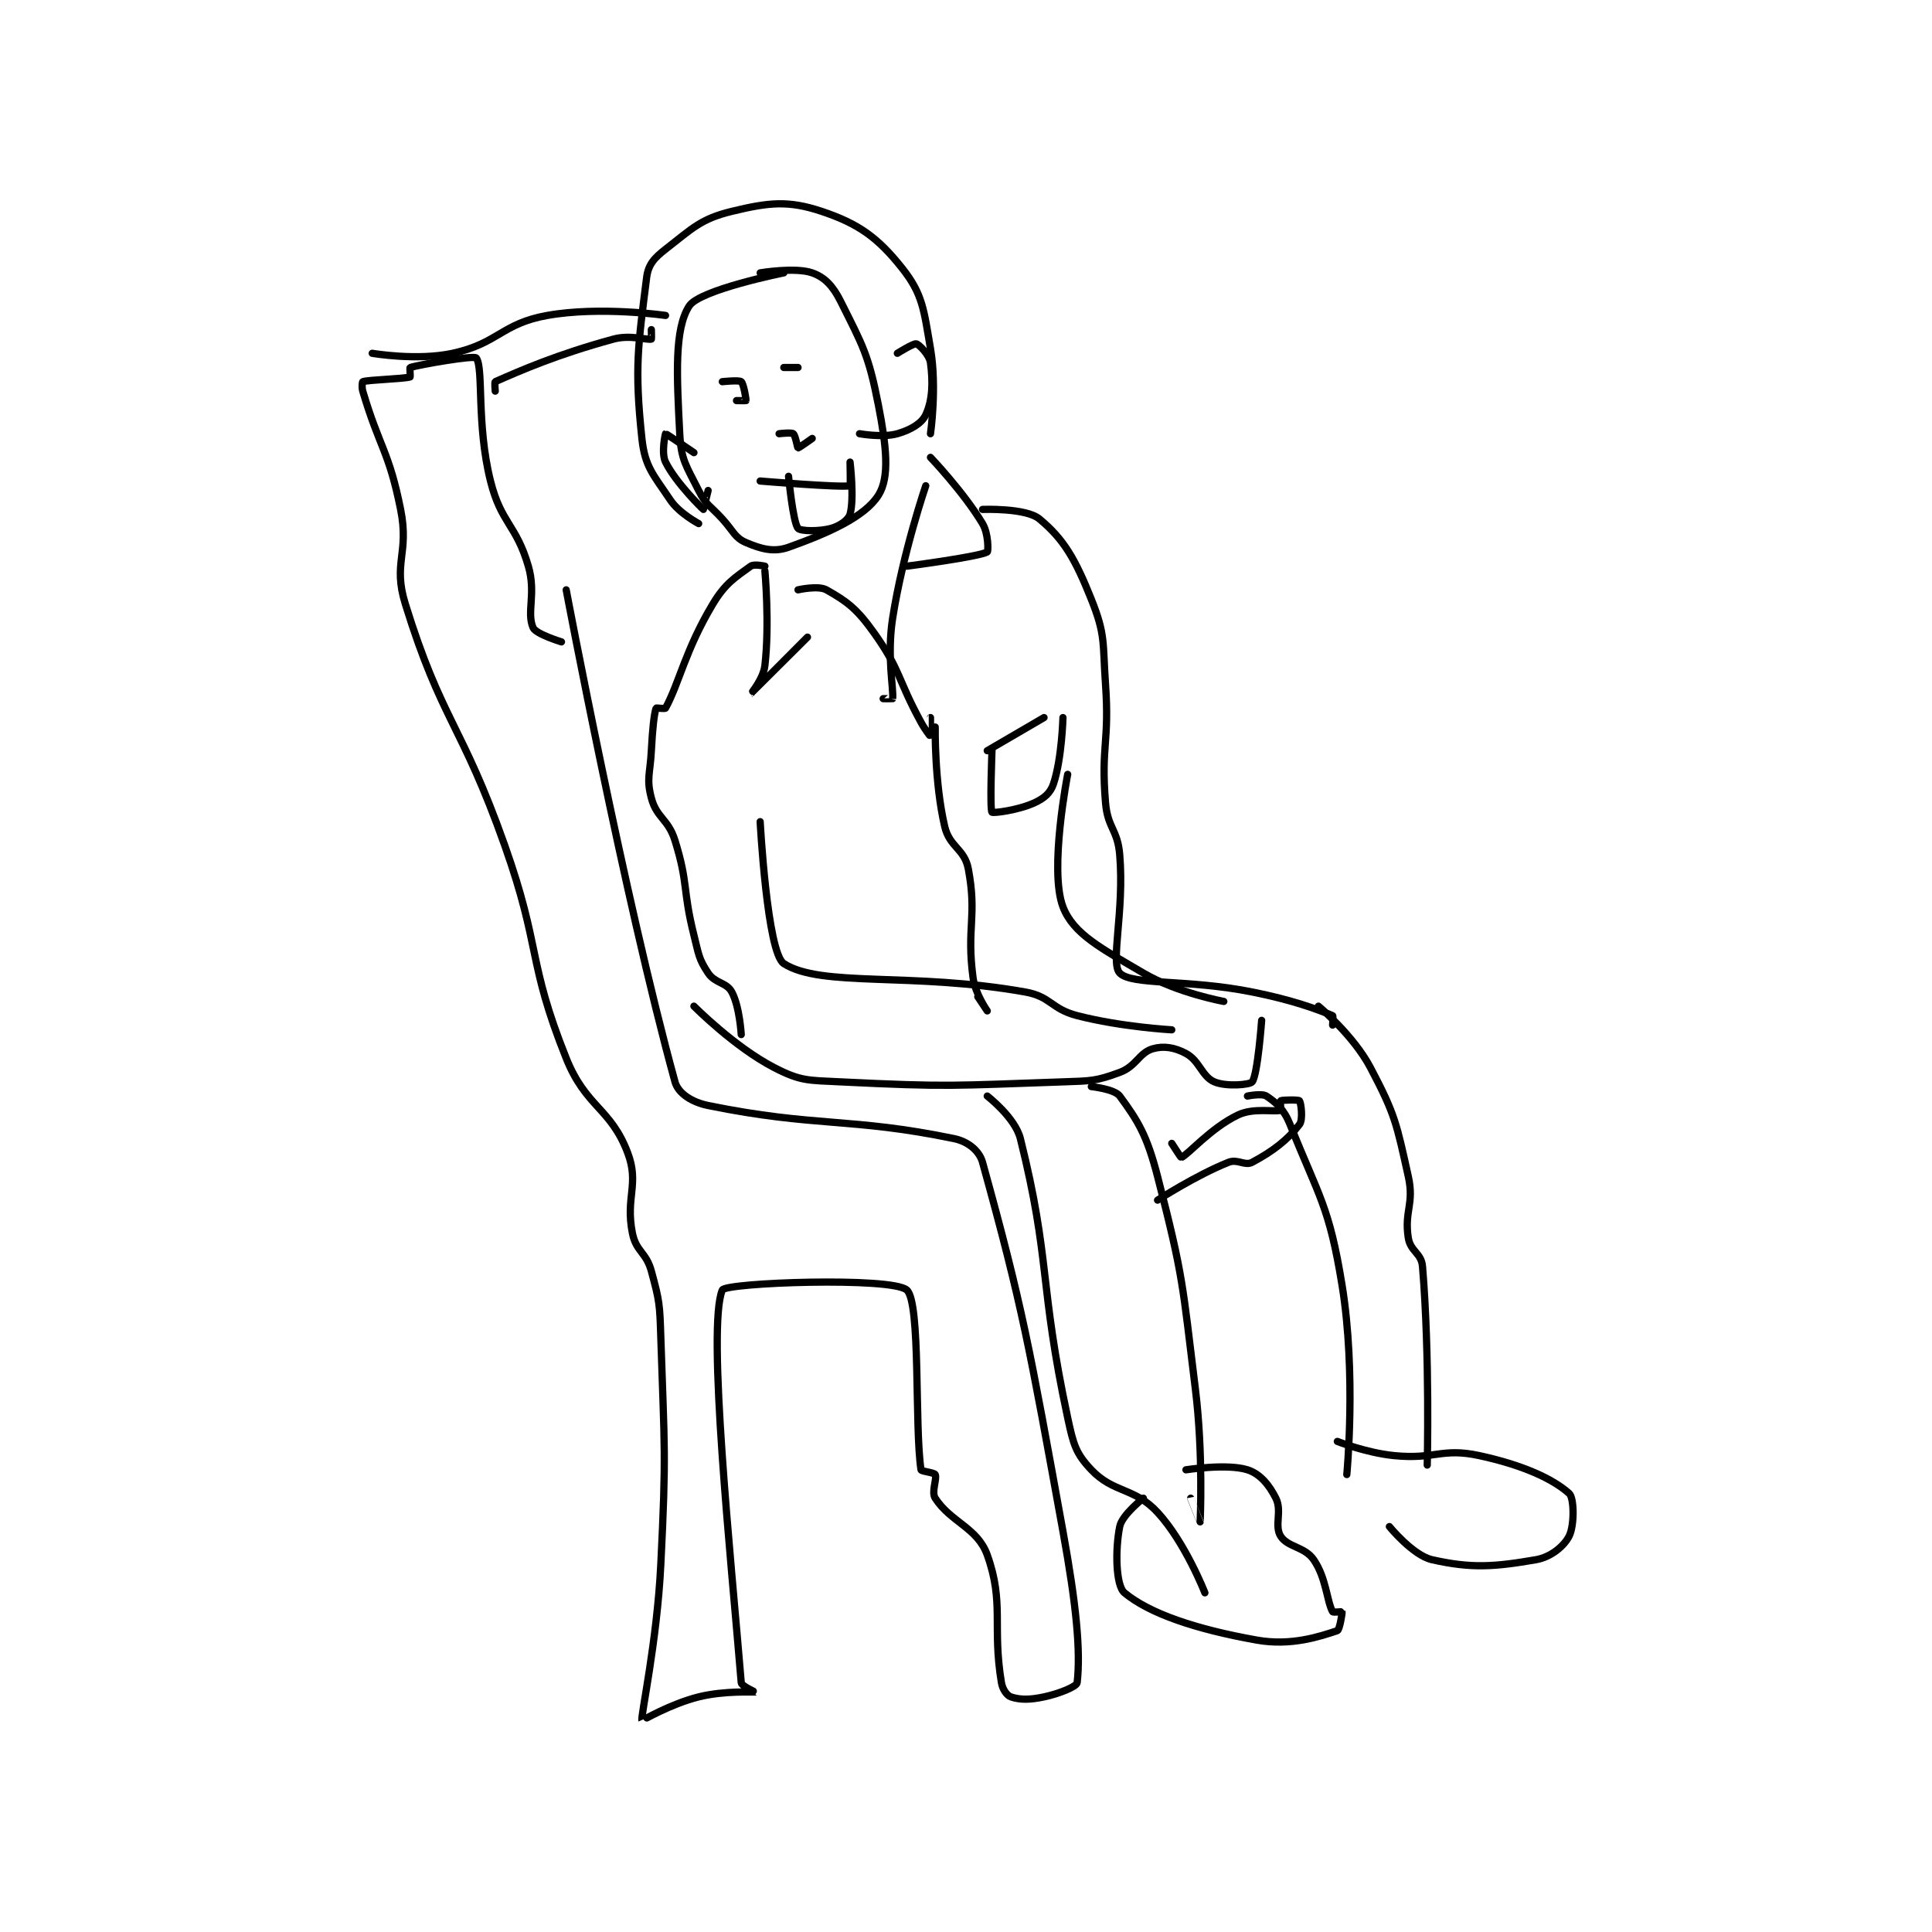 <?xml version="1.0" encoding="utf-8"?>
<!DOCTYPE svg PUBLIC "-//W3C//DTD SVG 1.1//EN" "http://www.w3.org/Graphics/SVG/1.1/DTD/svg11.dtd">
<svg viewBox="0 0 800 800" preserveAspectRatio="xMinYMin meet" xmlns="http://www.w3.org/2000/svg" version="1.1">
<g fill="none" stroke="black" stroke-linecap="round" stroke-linejoin="round" stroke-width="1.531">
<g transform="translate(150.212,87.52) scale(1.959) translate(-124,-73)">
<path id="0" d="M208 86 C208 86 215.437 84.742 219 86 C221.63 86.928 223.365 88.73 225 92 C229.724 101.447 230.917 103.325 233 114 C234.68 122.609 235.419 129.181 233 133 C230.068 137.63 222.28 141.043 214 144 C210.879 145.115 208.158 144.353 205 143 C202.608 141.975 202.366 140.602 200 138 C197.386 135.125 196.585 135.17 195 132 C192.389 126.778 191.288 125.625 191 120 C190.364 107.603 189.842 97.88 193 93 C195.226 89.56 213 86 213 86 "/>
<path id="1" d="M200 109 C200 109 203.529 108.623 204 109 C204.494 109.395 205.063 112.747 205 113 C204.992 113.034 203 113 203 113 "/>
<path id="2" d="M213 106 L216 106 "/>
<path id="3" d="M212 120 C212 120 214.584 119.688 215 120 C215.45 120.338 215.888 122.972 216 123 C216.16 123.04 219 121 219 121 "/>
<path id="4" d="M208 130 C208 130 224.981 131.425 227 131 C227.113 130.976 227 126 227 126 C227 126 227.93 133.746 227 137 C226.65 138.226 224.816 139.505 223 140 C220.361 140.72 216.488 140.596 216 140 C214.924 138.685 214 129 214 129 "/>
<path id="5" d="M194 124 C194 124 188.104 119.965 188 120 C187.955 120.015 187.049 124.097 188 126 C190.22 130.44 195.803 135.869 196 136 C196.022 136.015 197 132 197 132 "/>
<path id="6" d="M237 103 C237 103 240.449 100.843 241 101 C241.665 101.19 243.781 103.359 244 105 C244.54 109.052 244.455 112.881 243 116 C242.137 117.849 239.771 119.208 237 120 C233.897 120.887 229 120 229 120 "/>
<path id="7" d="M195 139 C195 139 190.881 136.821 189 134 C185.447 128.671 183.644 127.055 183 121 C181.399 105.952 182.207 101.343 184 87 C184.341 84.268 185.577 82.884 188 81 C193.652 76.604 195.432 74.592 202 73 C209.829 71.102 213.943 70.648 221 73 C228.799 75.6 232.887 78.553 238 85 C242.366 90.504 242.583 93.735 244 102 C245.415 110.252 244 120 244 120 "/>
<path id="8" d="M209 149 C209 149 210.022 160.146 209 169 C208.676 171.81 205.998 175.001 206 175 C206.005 174.997 218 163 218 163 "/>
<path id="9" d="M216 153 C216 153 220.268 152.026 222 153 C226.347 155.445 228.415 156.981 232 162 C237.806 170.129 236.887 171.627 242 181 C242.855 182.568 243.999 184.001 244 184 C244.006 183.997 244 180 244 180 "/>
<path id="10" d="M243 131 C243 131 238.144 145.22 236 159 C234.747 167.053 236.247 173.904 236 176 C235.997 176.029 234 176 234 176 "/>
<path id="11" d="M244 125 C244 125 250.997 132.328 255 139 C256.283 141.138 256.23 144.871 256 145 C254.192 146.017 239 148 239 148 "/>
<path id="12" d="M209 148 C209 148 206.715 147.48 206 148 C202.708 150.394 200.647 151.589 198 156 C192.21 165.649 190.884 172.713 188 178 C187.885 178.21 186.031 177.907 186 178 C185.568 179.295 185.236 182.514 185 187 C184.739 191.956 183.919 192.894 185 197 C186.115 201.236 188.577 201.414 190 206 C192.865 215.232 191.561 216.246 194 226 C195.016 230.064 195.006 231.009 197 234 C198.462 236.193 200.895 235.947 202 238 C203.665 241.091 204 247 204 247 "/>
<path id="13" d="M255 136 C255 136 264.158 135.652 267 138 C272.213 142.307 274.609 146.522 278 155 C281.043 162.607 280.376 164.062 281 173 C281.856 185.271 280.002 186.02 281 198 C281.449 203.391 283.551 203.609 284 209 C284.998 220.98 281.966 231.893 284 234 C286.526 236.616 298.297 235.259 312 238 C320.564 239.713 325.651 241.621 329 243 C329.145 243.06 329 245 329 245 "/>
<path id="14" d="M208 202 C208 202 209.489 229.743 213 232 C220.931 237.099 239.947 233.733 264 238 C269.492 238.974 269.457 241.57 275 243 C284.369 245.418 295 246 295 246 "/>
<path id="15" d="M194 241 C194 241 202.516 249.621 211 254 C216.564 256.872 218.099 256.661 225 257 C247.926 258.127 248.845 257.785 272 257 C277.945 256.798 278.949 256.861 284 255 C287.507 253.708 288.107 250.827 291 250 C293.305 249.342 295.633 249.726 298 251 C300.898 252.561 301.362 255.869 304 257 C306.462 258.055 311.507 257.641 312 257 C313.166 255.485 314 244 314 244 "/>
<path id="16" d="M273 192 C273 192 269.031 212.207 272 220 C274.201 225.778 280.185 228.814 289 234 C296.172 238.219 306 240 306 240 "/>
<path id="17" d="M278 258 C278 258 282.905 258.514 284 260 C287.904 265.298 289.773 268.37 292 277 C297.498 298.306 297.235 299.573 300 322 C301.691 335.716 301 349.988 301 350 C301 350.002 299 345 299 345 "/>
<path id="18" d="M311 260 C311 260 314.069 259.379 315 260 C317.095 261.397 318.718 262.796 320 266 C326.152 281.381 328.288 283.277 331 300 C334.044 318.769 332 340 332 340 "/>
<path id="19" d="M326 241 C326 241 333.373 247.129 337 254 C342.25 263.947 342.52 265.84 345 277 C346.301 282.855 344.102 284.31 345 290 C345.447 292.834 347.765 293.185 348 296 C349.58 314.955 349 338 349 338 "/>
<path id="20" d="M256 260 C256 260 261.882 264.526 263 269 C269.399 294.596 266.943 299.736 273 328 C274.196 333.58 274.67 335.495 278 339 C282.714 343.962 287.108 342.7 292 348 C297.853 354.341 302 365 302 365 "/>
<path id="21" d="M298 339 C298 339 306.694 337.64 311 339 C313.615 339.826 315.559 342.118 317 345 C318.361 347.721 316.647 350.801 318 353 C319.462 355.375 323.094 355.228 325 358 C327.671 361.884 327.753 366.714 329 369 C329.103 369.189 330.992 368.966 331 369 C331.063 369.253 330.481 372.839 330 373 C326.355 374.215 320.25 376.289 313 375 C300.029 372.694 290.294 369.382 285 365 C283.163 363.48 283.018 355.911 284 351 C284.498 348.509 289 345 289 345 "/>
<path id="22" d="M330 333 C330 333 336.091 335.409 342 336 C350.647 336.865 352.062 334.284 360 336 C369.141 337.976 375.501 340.87 379 344 C380.077 344.964 380.125 350.75 379 353 C377.937 355.125 375.14 357.459 372 358 C363.215 359.515 358.378 359.892 350 358 C345.971 357.09 341 351 341 351 "/>
<path id="23" d="M167 153 C167 153 179.277 218.041 190 257 C190.673 259.446 193.584 261.305 197 262 C219.762 266.63 227.149 264.479 249 269 C251.876 269.595 254.314 271.524 255 274 C263.516 304.733 264.916 313.039 272 352 C274.843 367.637 275.762 377.333 275 384 C274.909 384.8 271.364 386.279 268 387 C264.919 387.66 262.904 387.635 261 387 C260.184 386.728 259.241 385.445 259 384 C257.012 372.075 259.645 367.155 256 357 C253.929 351.232 248.289 350.083 245 345 C244.14 343.671 245.433 340.866 245 340 C244.783 339.567 242.053 339.345 242 339 C240.604 329.927 241.99 303.705 239 301 C235.881 298.178 200.667 299.419 200 301 C196.703 308.819 201.835 357.709 204 384 C204.058 384.709 207.012 385.996 207 386 C206.935 386.022 200.49 385.627 195 387 C189.061 388.485 183.013 392.047 183 392 C182.73 391.053 186.188 375.438 187 359 C188.174 335.232 187.766 334.735 187 311 C186.776 304.046 186.753 303.426 185 297 C183.905 292.984 181.779 292.896 181 289 C179.477 281.386 182.512 278.638 180 272 C176.399 262.482 171.159 262.397 167 252 C158.715 231.288 161.758 228.906 154 207 C144.86 181.193 140.669 180.749 133 156 C130.292 147.259 133.878 145.388 132 136 C129.527 123.637 127.552 122.989 124 111 C123.74 110.124 123.917 109.025 124 109 C125.428 108.572 132.572 108.428 134 108 C134.083 107.975 133.914 106.025 134 106 C136.194 105.373 147.558 103.376 148 104 C149.57 106.216 147.995 117.98 151 130 C153.247 138.987 156.434 139.162 159 148 C160.678 153.78 158.585 157.766 160 161 C160.592 162.354 166 164 166 164 "/>
<path id="24" d="M152 111 C152 111 151.835 109.073 152 109 C157.435 106.608 164.967 103.282 177 100 C180.506 99.044 184.059 100.235 185 100 C185.059 99.985 185 98 185 98 "/>
<path id="25" d="M126 103 C126 103 135.45 104.632 143 103 C152.65 100.913 153.346 96.716 163 95 C174.266 92.997 188 95 188 95 "/>
<path id="26" d="M295 270 C295 270 296.933 273.029 297 273 C298.494 272.36 303.251 266.738 309 264 C312.345 262.407 316.705 263.432 318 263 C318.092 262.969 317.9 261.05 318 261 C318.4 260.8 321.805 260.756 322 261 C322.305 261.381 322.797 264.964 322 266 C319.498 269.253 316.403 271.652 312 274 C310.457 274.823 308.909 273.236 307 274 C300.051 276.78 292 282 292 282 "/>
<path id="27" d="M256 187 L268 180 "/>
<path id="28" d="M245 182 C245 182 244.82 193.655 247 203 C248.033 207.426 251.192 207.693 252 212 C253.884 222.049 251.581 224.358 253 235 C253.454 238.404 256 242 256 242 C256 242 254 239 254 239 "/>
<path id="29" d="M257 187 C257 187 256.512 199.403 257 200 C257.202 200.246 262.524 199.604 266 198 C268.048 197.055 269.352 195.944 270 194 C271.782 188.654 272 180 272 180 "/>
</g>
</g>
</svg>
